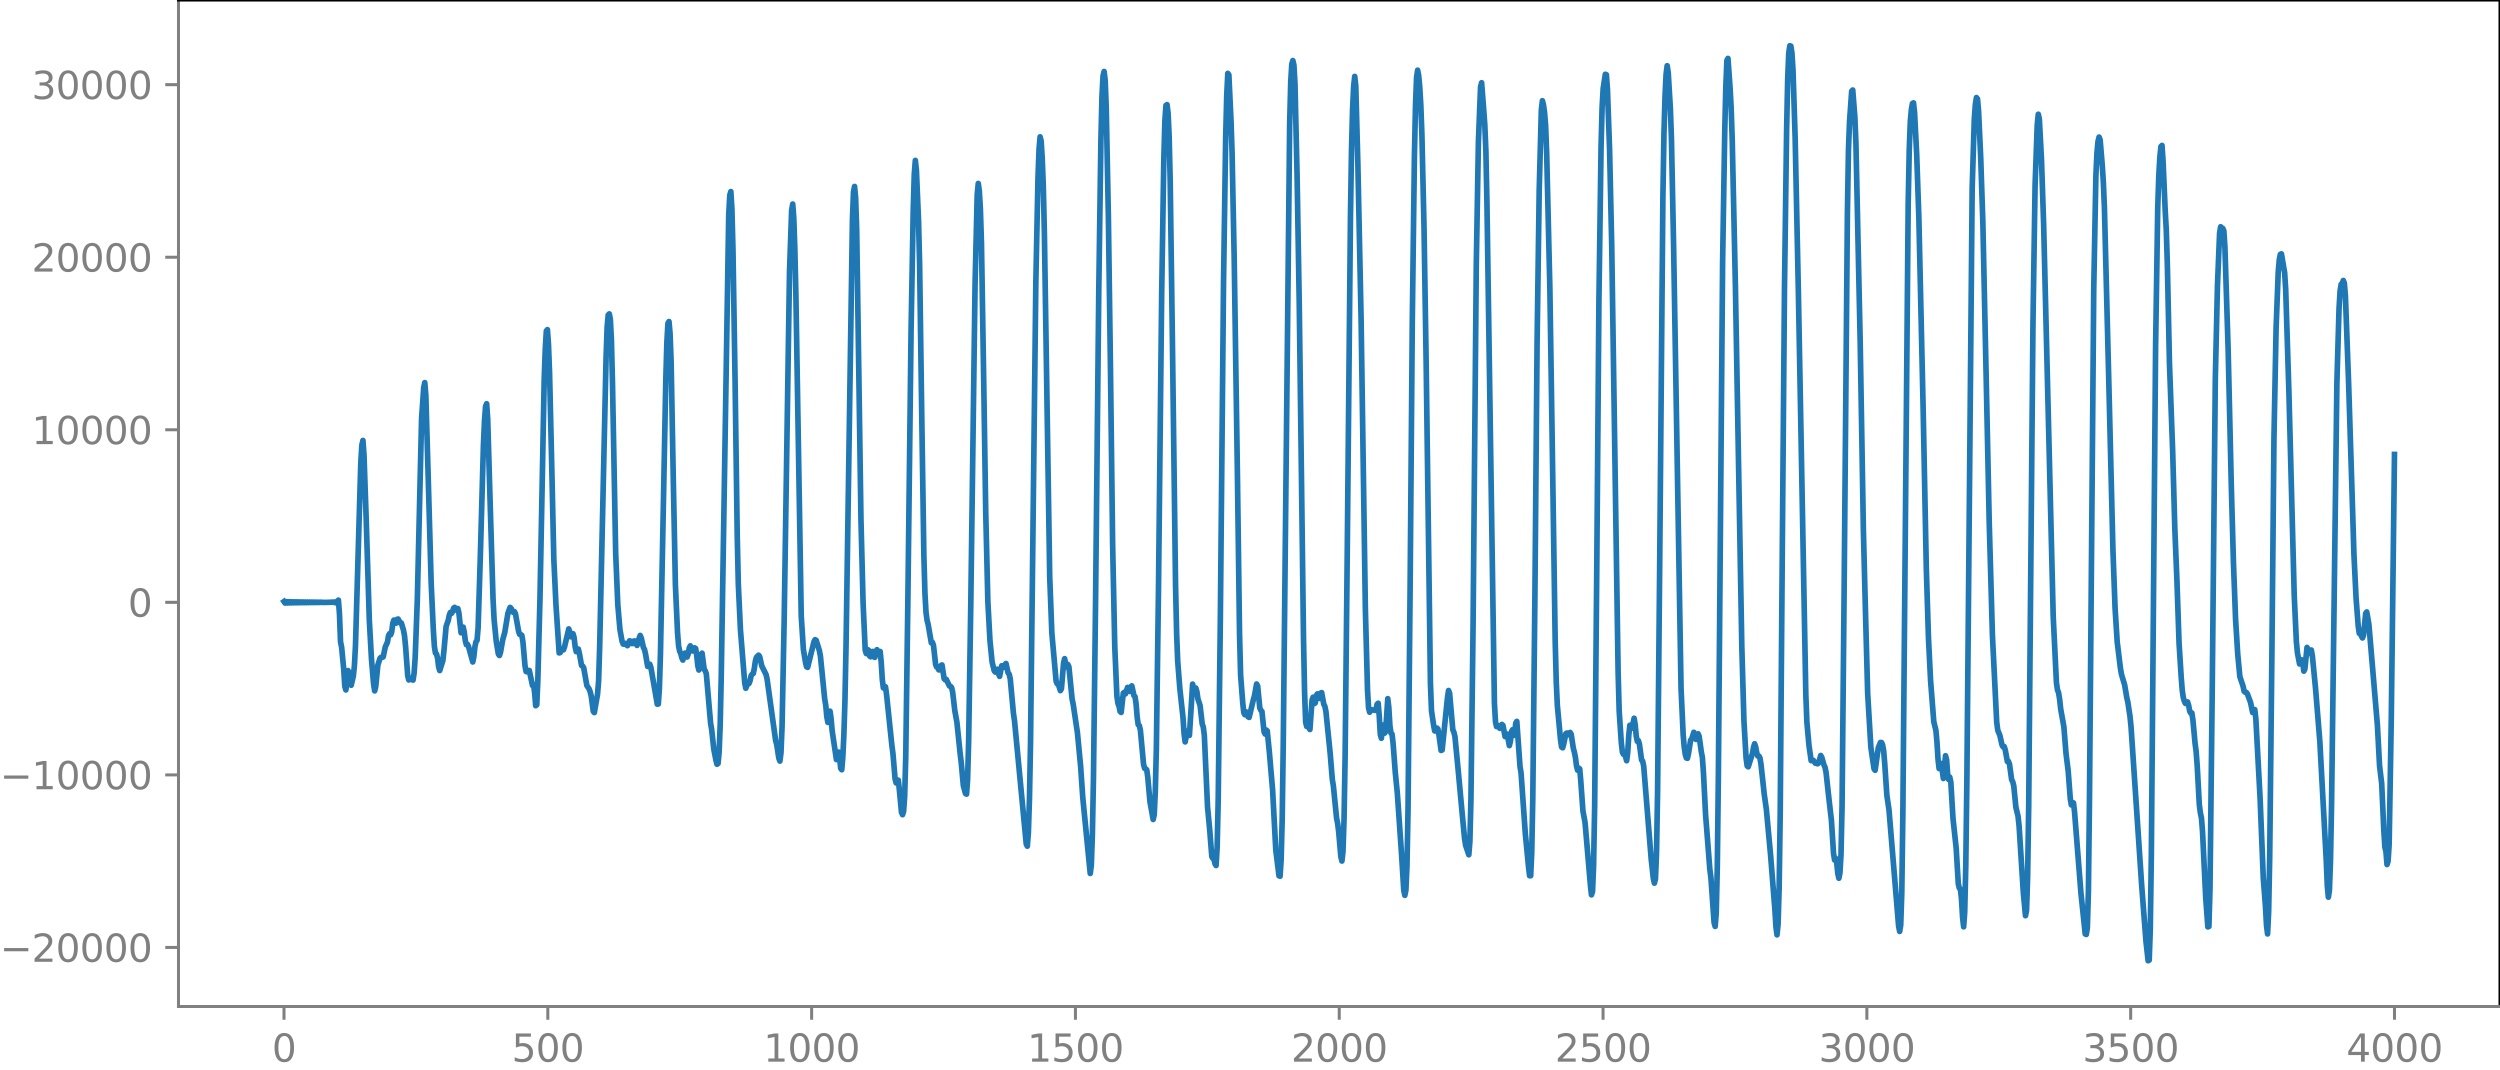 <?xml version="1.0" encoding="utf-8" standalone="no"?>
<!DOCTYPE svg PUBLIC "-//W3C//DTD SVG 1.1//EN"
  "http://www.w3.org/Graphics/SVG/1.1/DTD/svg11.dtd">
<svg xmlns:xlink="http://www.w3.org/1999/xlink" width="660.992pt" height="282.79pt" viewBox="0 0 660.992 282.79" xmlns="http://www.w3.org/2000/svg" version="1.1">
 <defs>
  <style type="text/css">*{stroke-linejoin: round; stroke-linecap: butt}</style>
 </defs>
 <g id="figure_1">
  <g id="patch_1">
   <path d="M -0 282.79 
L 660.992 282.79 
L 660.992 0 
L -0 0 
L -0 282.79 
z
" style="fill: none"/>
  </g>
  <g id="axes_1">
   <g id="patch_2">
    <path d="M 47.192 266.112 
L 660.992 266.112 
L 660.992 0 
L 47.192 0 
L 47.192 266.112 
z
" style="fill: none"/>
   </g>
   <g id="matplotlib.axis_1">
    <g id="xtick_1">
     <g id="line2d_1">
      <defs>
       <path id="me323670e11" d="M 0 0 
L 0 3.5 
" style="stroke: #808080; stroke-width: 0.8"/>
      </defs>
      <g>
       <use xlink:href="#me323670e11" x="75.092" y="266.112" style="fill: #808080; stroke: #808080; stroke-width: 0.8"/>
      </g>
     </g>
     <g id="text_1">
      <!-- 0 -->
      <g style="fill: #808080" transform="translate(71.911 280.71) scale(0.1 -0.1)">
       <defs>
        <path id="DejaVuSans-30" d="M 2034 4250 
Q 1547 4250 1301 3770 
Q 1056 3291 1056 2328 
Q 1056 1369 1301 889 
Q 1547 409 2034 409 
Q 2525 409 2770 889 
Q 3016 1369 3016 2328 
Q 3016 3291 2770 3770 
Q 2525 4250 2034 4250 
z
M 2034 4750 
Q 2819 4750 3233 4129 
Q 3647 3509 3647 2328 
Q 3647 1150 3233 529 
Q 2819 -91 2034 -91 
Q 1250 -91 836 529 
Q 422 1150 422 2328 
Q 422 3509 836 4129 
Q 1250 4750 2034 4750 
z
" transform="scale(0.016)"/>
       </defs>
       <use xlink:href="#DejaVuSans-30"/>
      </g>
     </g>
    </g>
    <g id="xtick_2">
     <g id="line2d_2">
      <g>
       <use xlink:href="#me323670e11" x="144.842" y="266.112" style="fill: #808080; stroke: #808080; stroke-width: 0.8"/>
      </g>
     </g>
     <g id="text_2">
      <!-- 500 -->
      <g style="fill: #808080" transform="translate(135.298 280.71) scale(0.1 -0.1)">
       <defs>
        <path id="DejaVuSans-35" d="M 691 4666 
L 3169 4666 
L 3169 4134 
L 1269 4134 
L 1269 2991 
Q 1406 3038 1543 3061 
Q 1681 3084 1819 3084 
Q 2600 3084 3056 2656 
Q 3513 2228 3513 1497 
Q 3513 744 3044 326 
Q 2575 -91 1722 -91 
Q 1428 -91 1123 -41 
Q 819 9 494 109 
L 494 744 
Q 775 591 1075 516 
Q 1375 441 1709 441 
Q 2250 441 2565 725 
Q 2881 1009 2881 1497 
Q 2881 1984 2565 2268 
Q 2250 2553 1709 2553 
Q 1456 2553 1204 2497 
Q 953 2441 691 2322 
L 691 4666 
z
" transform="scale(0.016)"/>
       </defs>
       <use xlink:href="#DejaVuSans-35"/>
       <use xlink:href="#DejaVuSans-30" x="63.623"/>
       <use xlink:href="#DejaVuSans-30" x="127.246"/>
      </g>
     </g>
    </g>
    <g id="xtick_3">
     <g id="line2d_3">
      <g>
       <use xlink:href="#me323670e11" x="214.592" y="266.112" style="fill: #808080; stroke: #808080; stroke-width: 0.8"/>
      </g>
     </g>
     <g id="text_3">
      <!-- 1000 -->
      <g style="fill: #808080" transform="translate(201.867 280.71) scale(0.1 -0.1)">
       <defs>
        <path id="DejaVuSans-31" d="M 794 531 
L 1825 531 
L 1825 4091 
L 703 3866 
L 703 4441 
L 1819 4666 
L 2450 4666 
L 2450 531 
L 3481 531 
L 3481 0 
L 794 0 
L 794 531 
z
" transform="scale(0.016)"/>
       </defs>
       <use xlink:href="#DejaVuSans-31"/>
       <use xlink:href="#DejaVuSans-30" x="63.623"/>
       <use xlink:href="#DejaVuSans-30" x="127.246"/>
       <use xlink:href="#DejaVuSans-30" x="190.869"/>
      </g>
     </g>
    </g>
    <g id="xtick_4">
     <g id="line2d_4">
      <g>
       <use xlink:href="#me323670e11" x="284.342" y="266.112" style="fill: #808080; stroke: #808080; stroke-width: 0.8"/>
      </g>
     </g>
     <g id="text_4">
      <!-- 1500 -->
      <g style="fill: #808080" transform="translate(271.617 280.71) scale(0.1 -0.1)">
       <use xlink:href="#DejaVuSans-31"/>
       <use xlink:href="#DejaVuSans-35" x="63.623"/>
       <use xlink:href="#DejaVuSans-30" x="127.246"/>
       <use xlink:href="#DejaVuSans-30" x="190.869"/>
      </g>
     </g>
    </g>
    <g id="xtick_5">
     <g id="line2d_5">
      <g>
       <use xlink:href="#me323670e11" x="354.092" y="266.112" style="fill: #808080; stroke: #808080; stroke-width: 0.8"/>
      </g>
     </g>
     <g id="text_5">
      <!-- 2000 -->
      <g style="fill: #808080" transform="translate(341.367 280.71) scale(0.1 -0.1)">
       <defs>
        <path id="DejaVuSans-32" d="M 1228 531 
L 3431 531 
L 3431 0 
L 469 0 
L 469 531 
Q 828 903 1448 1529 
Q 2069 2156 2228 2338 
Q 2531 2678 2651 2914 
Q 2772 3150 2772 3378 
Q 2772 3750 2511 3984 
Q 2250 4219 1831 4219 
Q 1534 4219 1204 4116 
Q 875 4013 500 3803 
L 500 4441 
Q 881 4594 1212 4672 
Q 1544 4750 1819 4750 
Q 2544 4750 2975 4387 
Q 3406 4025 3406 3419 
Q 3406 3131 3298 2873 
Q 3191 2616 2906 2266 
Q 2828 2175 2409 1742 
Q 1991 1309 1228 531 
z
" transform="scale(0.016)"/>
       </defs>
       <use xlink:href="#DejaVuSans-32"/>
       <use xlink:href="#DejaVuSans-30" x="63.623"/>
       <use xlink:href="#DejaVuSans-30" x="127.246"/>
       <use xlink:href="#DejaVuSans-30" x="190.869"/>
      </g>
     </g>
    </g>
    <g id="xtick_6">
     <g id="line2d_6">
      <g>
       <use xlink:href="#me323670e11" x="423.842" y="266.112" style="fill: #808080; stroke: #808080; stroke-width: 0.8"/>
      </g>
     </g>
     <g id="text_6">
      <!-- 2500 -->
      <g style="fill: #808080" transform="translate(411.117 280.71) scale(0.1 -0.1)">
       <use xlink:href="#DejaVuSans-32"/>
       <use xlink:href="#DejaVuSans-35" x="63.623"/>
       <use xlink:href="#DejaVuSans-30" x="127.246"/>
       <use xlink:href="#DejaVuSans-30" x="190.869"/>
      </g>
     </g>
    </g>
    <g id="xtick_7">
     <g id="line2d_7">
      <g>
       <use xlink:href="#me323670e11" x="493.592" y="266.112" style="fill: #808080; stroke: #808080; stroke-width: 0.8"/>
      </g>
     </g>
     <g id="text_7">
      <!-- 3000 -->
      <g style="fill: #808080" transform="translate(480.867 280.71) scale(0.1 -0.1)">
       <defs>
        <path id="DejaVuSans-33" d="M 2597 2516 
Q 3050 2419 3304 2112 
Q 3559 1806 3559 1356 
Q 3559 666 3084 287 
Q 2609 -91 1734 -91 
Q 1441 -91 1130 -33 
Q 819 25 488 141 
L 488 750 
Q 750 597 1062 519 
Q 1375 441 1716 441 
Q 2309 441 2620 675 
Q 2931 909 2931 1356 
Q 2931 1769 2642 2001 
Q 2353 2234 1838 2234 
L 1294 2234 
L 1294 2753 
L 1863 2753 
Q 2328 2753 2575 2939 
Q 2822 3125 2822 3475 
Q 2822 3834 2567 4026 
Q 2313 4219 1838 4219 
Q 1578 4219 1281 4162 
Q 984 4106 628 3988 
L 628 4550 
Q 988 4650 1302 4700 
Q 1616 4750 1894 4750 
Q 2613 4750 3031 4423 
Q 3450 4097 3450 3541 
Q 3450 3153 3228 2886 
Q 3006 2619 2597 2516 
z
" transform="scale(0.016)"/>
       </defs>
       <use xlink:href="#DejaVuSans-33"/>
       <use xlink:href="#DejaVuSans-30" x="63.623"/>
       <use xlink:href="#DejaVuSans-30" x="127.246"/>
       <use xlink:href="#DejaVuSans-30" x="190.869"/>
      </g>
     </g>
    </g>
    <g id="xtick_8">
     <g id="line2d_8">
      <g>
       <use xlink:href="#me323670e11" x="563.342" y="266.112" style="fill: #808080; stroke: #808080; stroke-width: 0.8"/>
      </g>
     </g>
     <g id="text_8">
      <!-- 3500 -->
      <g style="fill: #808080" transform="translate(550.617 280.71) scale(0.1 -0.1)">
       <use xlink:href="#DejaVuSans-33"/>
       <use xlink:href="#DejaVuSans-35" x="63.623"/>
       <use xlink:href="#DejaVuSans-30" x="127.246"/>
       <use xlink:href="#DejaVuSans-30" x="190.869"/>
      </g>
     </g>
    </g>
    <g id="xtick_9">
     <g id="line2d_9">
      <g>
       <use xlink:href="#me323670e11" x="633.092" y="266.112" style="fill: #808080; stroke: #808080; stroke-width: 0.8"/>
      </g>
     </g>
     <g id="text_9">
      <!-- 4000 -->
      <g style="fill: #808080" transform="translate(620.367 280.71) scale(0.1 -0.1)">
       <defs>
        <path id="DejaVuSans-34" d="M 2419 4116 
L 825 1625 
L 2419 1625 
L 2419 4116 
z
M 2253 4666 
L 3047 4666 
L 3047 1625 
L 3713 1625 
L 3713 1100 
L 3047 1100 
L 3047 0 
L 2419 0 
L 2419 1100 
L 313 1100 
L 313 1709 
L 2253 4666 
z
" transform="scale(0.016)"/>
       </defs>
       <use xlink:href="#DejaVuSans-34"/>
       <use xlink:href="#DejaVuSans-30" x="63.623"/>
       <use xlink:href="#DejaVuSans-30" x="127.246"/>
       <use xlink:href="#DejaVuSans-30" x="190.869"/>
      </g>
     </g>
    </g>
   </g>
   <g id="matplotlib.axis_2">
    <g id="ytick_1">
     <g id="line2d_10">
      <defs>
       <path id="mbc2f9465b6" d="M 0 0 
L -3.5 0 
" style="stroke: #808080; stroke-width: 0.8"/>
      </defs>
      <g>
       <use xlink:href="#mbc2f9465b6" x="47.192" y="250.498" style="fill: #808080; stroke: #808080; stroke-width: 0.8"/>
      </g>
     </g>
     <g id="text_10">
      <!-- −20000 -->
      <g style="fill: #808080" transform="translate(0 254.297) scale(0.1 -0.1)">
       <defs>
        <path id="DejaVuSans-2212" d="M 678 2272 
L 4684 2272 
L 4684 1741 
L 678 1741 
L 678 2272 
z
" transform="scale(0.016)"/>
       </defs>
       <use xlink:href="#DejaVuSans-2212"/>
       <use xlink:href="#DejaVuSans-32" x="83.789"/>
       <use xlink:href="#DejaVuSans-30" x="147.412"/>
       <use xlink:href="#DejaVuSans-30" x="211.035"/>
       <use xlink:href="#DejaVuSans-30" x="274.658"/>
       <use xlink:href="#DejaVuSans-30" x="338.281"/>
      </g>
     </g>
    </g>
    <g id="ytick_2">
     <g id="line2d_11">
      <g>
       <use xlink:href="#mbc2f9465b6" x="47.192" y="204.875" style="fill: #808080; stroke: #808080; stroke-width: 0.8"/>
      </g>
     </g>
     <g id="text_11">
      <!-- −10000 -->
      <g style="fill: #808080" transform="translate(0 208.675) scale(0.1 -0.1)">
       <use xlink:href="#DejaVuSans-2212"/>
       <use xlink:href="#DejaVuSans-31" x="83.789"/>
       <use xlink:href="#DejaVuSans-30" x="147.412"/>
       <use xlink:href="#DejaVuSans-30" x="211.035"/>
       <use xlink:href="#DejaVuSans-30" x="274.658"/>
       <use xlink:href="#DejaVuSans-30" x="338.281"/>
      </g>
     </g>
    </g>
    <g id="ytick_3">
     <g id="line2d_12">
      <g>
       <use xlink:href="#mbc2f9465b6" x="47.192" y="159.253" style="fill: #808080; stroke: #808080; stroke-width: 0.8"/>
      </g>
     </g>
     <g id="text_12">
      <!-- 0 -->
      <g style="fill: #808080" transform="translate(33.83 163.052) scale(0.1 -0.1)">
       <use xlink:href="#DejaVuSans-30"/>
      </g>
     </g>
    </g>
    <g id="ytick_4">
     <g id="line2d_13">
      <g>
       <use xlink:href="#mbc2f9465b6" x="47.192" y="113.63" style="fill: #808080; stroke: #808080; stroke-width: 0.8"/>
      </g>
     </g>
     <g id="text_13">
      <!-- 10000 -->
      <g style="fill: #808080" transform="translate(8.38 117.429) scale(0.1 -0.1)">
       <use xlink:href="#DejaVuSans-31"/>
       <use xlink:href="#DejaVuSans-30" x="63.623"/>
       <use xlink:href="#DejaVuSans-30" x="127.246"/>
       <use xlink:href="#DejaVuSans-30" x="190.869"/>
       <use xlink:href="#DejaVuSans-30" x="254.492"/>
      </g>
     </g>
    </g>
    <g id="ytick_5">
     <g id="line2d_14">
      <g>
       <use xlink:href="#mbc2f9465b6" x="47.192" y="68.007" style="fill: #808080; stroke: #808080; stroke-width: 0.8"/>
      </g>
     </g>
     <g id="text_14">
      <!-- 20000 -->
      <g style="fill: #808080" transform="translate(8.38 71.807) scale(0.1 -0.1)">
       <use xlink:href="#DejaVuSans-32"/>
       <use xlink:href="#DejaVuSans-30" x="63.623"/>
       <use xlink:href="#DejaVuSans-30" x="127.246"/>
       <use xlink:href="#DejaVuSans-30" x="190.869"/>
       <use xlink:href="#DejaVuSans-30" x="254.492"/>
      </g>
     </g>
    </g>
    <g id="ytick_6">
     <g id="line2d_15">
      <g>
       <use xlink:href="#mbc2f9465b6" x="47.192" y="22.385" style="fill: #808080; stroke: #808080; stroke-width: 0.8"/>
      </g>
     </g>
     <g id="text_15">
      <!-- 30000 -->
      <g style="fill: #808080" transform="translate(8.38 26.184) scale(0.1 -0.1)">
       <use xlink:href="#DejaVuSans-33"/>
       <use xlink:href="#DejaVuSans-30" x="63.623"/>
       <use xlink:href="#DejaVuSans-30" x="127.246"/>
       <use xlink:href="#DejaVuSans-30" x="190.869"/>
       <use xlink:href="#DejaVuSans-30" x="254.492"/>
      </g>
     </g>
    </g>
   </g>
   <g id="line2d_16">
    <path d="M 75.092 159.044 
L 75.374 159.451 
L 75.656 159.065 
L 75.938 159.432 
L 76.22 159.082 
L 76.502 159.416 
L 76.784 159.097 
L 77.066 159.402 
L 77.348 159.11 
L 77.63 159.389 
L 77.912 159.122 
L 78.194 159.379 
L 78.476 159.132 
L 78.758 159.369 
L 79.04 159.141 
L 79.322 159.36 
L 79.604 159.15 
L 79.886 159.352 
L 80.167 159.157 
L 80.449 159.345 
L 80.731 159.164 
L 81.013 159.338 
L 81.295 159.171 
L 81.577 159.331 
L 81.859 159.178 
L 82.141 159.325 
L 82.423 159.184 
L 82.705 159.318 
L 82.987 159.19 
L 83.269 159.312 
L 83.551 159.197 
L 83.833 159.305 
L 84.115 159.203 
L 84.397 159.299 
L 84.679 159.21 
L 84.961 159.291 
L 85.243 159.218 
L 85.525 159.283 
L 86.089 159.273 
L 86.935 159.252 
L 88.344 159.179 
L 88.626 159.362 
L 88.908 159.086 
L 89.19 159.532 
L 89.472 158.672 
L 89.754 162.336 
L 90.036 169.709 
L 90.318 171.062 
L 90.882 177 
L 91.164 181.458 
L 91.446 182.421 
L 91.728 180.287 
L 92.01 177.3 
L 92.292 177.899 
L 92.856 181.178 
L 93.42 178.758 
L 93.702 176.046 
L 93.984 170.812 
L 95.393 122.35 
L 95.675 117.69 
L 95.957 116.451 
L 96.239 120.283 
L 96.803 136.735 
L 97.649 164.017 
L 98.213 174.218 
L 98.777 180.894 
L 99.059 182.666 
L 99.341 181.545 
L 99.905 175.833 
L 100.469 174.048 
L 100.751 173.788 
L 101.033 173.808 
L 101.315 173.678 
L 101.878 171.013 
L 102.442 169.785 
L 102.724 168.078 
L 103.006 167.54 
L 103.288 167.838 
L 103.57 167.065 
L 103.852 164.772 
L 104.134 163.951 
L 104.416 164.588 
L 104.698 164.766 
L 104.98 163.754 
L 105.262 163.664 
L 105.826 164.689 
L 106.108 164.716 
L 106.672 166.571 
L 106.954 168.096 
L 107.236 170.937 
L 107.8 178.648 
L 108.082 179.777 
L 108.364 179.357 
L 108.645 179.332 
L 108.927 179.709 
L 109.209 179.817 
L 109.491 177.97 
L 109.773 173.82 
L 110.337 158.604 
L 111.465 110.623 
L 112.029 102.499 
L 112.311 101.161 
L 112.593 104.604 
L 113.157 124.091 
L 114.003 154.195 
L 114.567 166.457 
L 114.849 170.93 
L 115.131 172.655 
L 115.413 172.908 
L 115.695 174.011 
L 115.976 176.329 
L 116.258 177.291 
L 116.822 175.516 
L 117.104 174.602 
L 117.386 171.955 
L 117.95 165.643 
L 118.514 164.005 
L 118.796 162.612 
L 119.078 161.923 
L 119.36 162.194 
L 119.642 161.751 
L 119.924 160.809 
L 120.206 160.581 
L 120.488 161.273 
L 120.77 161.236 
L 121.052 160.901 
L 121.334 162.1 
L 121.898 167.299 
L 122.18 166.799 
L 122.462 165.806 
L 122.744 167.109 
L 123.025 169.39 
L 123.307 170.449 
L 123.589 170.362 
L 123.871 170.907 
L 124.999 175.024 
L 125.281 173.615 
L 125.563 170.998 
L 125.845 169.672 
L 126.127 169.332 
L 126.409 166.035 
L 126.973 147.941 
L 127.819 117.608 
L 128.101 111.219 
L 128.383 107.479 
L 128.665 106.746 
L 128.947 110.778 
L 129.511 130.194 
L 130.356 158.311 
L 130.638 163.823 
L 131.202 169.54 
L 131.766 172.944 
L 132.048 173.314 
L 132.33 172.499 
L 132.894 169.236 
L 133.458 167.208 
L 134.304 162.094 
L 134.868 160.591 
L 135.15 160.865 
L 135.432 161.588 
L 135.714 161.916 
L 135.996 161.688 
L 136.278 162.23 
L 137.124 166.953 
L 137.405 167.736 
L 137.687 167.774 
L 137.969 167.962 
L 138.251 169.631 
L 138.815 176.07 
L 139.097 177.547 
L 139.379 177.639 
L 139.661 177.29 
L 139.943 177.268 
L 140.789 181.246 
L 141.071 181.03 
L 141.353 183.127 
L 141.635 186.59 
L 141.917 186.349 
L 142.199 179.921 
L 142.763 158.444 
L 143.891 100.048 
L 144.173 92.205 
L 144.454 87.492 
L 144.736 87.151 
L 145.018 91.104 
L 145.3 98.552 
L 145.864 122.553 
L 146.428 147.846 
L 146.992 159.872 
L 147.838 172.633 
L 148.12 172.54 
L 148.402 171.562 
L 148.966 171.822 
L 149.248 171.075 
L 150.376 166.283 
L 150.658 167.088 
L 150.94 168.369 
L 151.222 168.197 
L 151.504 167.558 
L 151.785 168.551 
L 152.067 170.967 
L 152.349 172.289 
L 152.913 171.613 
L 153.195 172.803 
L 153.759 175.931 
L 154.041 176.081 
L 154.323 176.54 
L 155.169 181.277 
L 155.733 182.093 
L 156.015 182.822 
L 156.297 183.92 
L 156.861 188.077 
L 157.143 188.398 
L 157.989 183.538 
L 158.271 179.994 
L 158.553 170.914 
L 160.244 94.563 
L 160.526 86.42 
L 160.808 83.287 
L 161.09 82.99 
L 161.372 84.402 
L 161.654 89.765 
L 161.936 101.062 
L 162.782 146.227 
L 163.346 159.887 
L 163.91 166.452 
L 164.474 169.551 
L 164.756 170.279 
L 165.038 170.342 
L 165.32 170.103 
L 165.883 170.715 
L 166.165 170.247 
L 166.447 169.428 
L 166.729 169.53 
L 167.011 170.152 
L 167.293 170.139 
L 167.575 169.489 
L 167.857 169.463 
L 168.421 170.646 
L 168.703 169.998 
L 168.985 168.742 
L 169.267 168.002 
L 169.549 168.677 
L 170.113 171.19 
L 170.395 171.697 
L 170.677 172.909 
L 171.241 176.207 
L 171.523 175.989 
L 171.805 175.626 
L 172.087 176.443 
L 172.933 181.285 
L 173.496 184.519 
L 173.778 186.188 
L 174.06 186.139 
L 174.342 181.979 
L 174.624 172.816 
L 175.47 129.596 
L 176.034 100.473 
L 176.316 90.552 
L 176.598 85.505 
L 176.88 85.016 
L 177.162 88.174 
L 177.444 95.646 
L 178.008 126.275 
L 178.572 154.664 
L 179.136 167.204 
L 179.418 170.792 
L 179.7 172.193 
L 179.982 172.742 
L 180.263 173.885 
L 180.545 174.52 
L 181.109 172.673 
L 181.391 173.093 
L 181.673 173.715 
L 181.955 172.914 
L 182.237 171.299 
L 182.519 170.756 
L 183.083 172.113 
L 183.365 171.883 
L 183.647 171.281 
L 183.929 171.464 
L 184.211 173.321 
L 184.493 175.965 
L 184.775 177.153 
L 185.057 175.525 
L 185.339 173.014 
L 185.621 172.694 
L 186.185 176.979 
L 186.467 177.368 
L 186.749 178.159 
L 187.876 191.168 
L 188.158 192.854 
L 188.722 198.058 
L 189.286 200.998 
L 189.568 202.064 
L 189.85 201.864 
L 190.132 198.895 
L 190.414 191.707 
L 190.696 178.767 
L 192.67 56.841 
L 192.952 51.585 
L 193.234 50.654 
L 193.516 55.296 
L 193.798 66.066 
L 194.362 101.333 
L 194.925 141.798 
L 195.207 154.457 
L 195.771 166.523 
L 196.899 180.538 
L 197.181 181.973 
L 197.745 180.611 
L 198.027 180.725 
L 198.309 180.002 
L 198.591 178.656 
L 198.873 178.238 
L 199.155 178.08 
L 199.437 176.725 
L 199.719 174.787 
L 200.001 173.783 
L 200.565 173.224 
L 200.847 173.583 
L 201.411 176.076 
L 202.538 178.336 
L 202.82 179.557 
L 205.076 195.806 
L 205.358 196.825 
L 205.922 200.461 
L 206.204 201.23 
L 206.486 199.063 
L 206.768 192.311 
L 207.332 163.987 
L 208.742 71.836 
L 209.305 55.65 
L 209.587 53.95 
L 209.869 57.554 
L 210.151 65.718 
L 210.433 78.186 
L 211.843 162.782 
L 212.407 171.657 
L 212.971 175.12 
L 213.253 176.297 
L 213.535 176.455 
L 215.227 169.622 
L 215.509 169.125 
L 215.791 169.296 
L 216.354 171.065 
L 216.636 172.014 
L 216.918 173.472 
L 218.046 184.822 
L 218.328 186.473 
L 218.61 189.522 
L 218.892 190.999 
L 219.456 188.03 
L 219.738 189.981 
L 220.02 193.235 
L 221.148 200.828 
L 221.43 200.013 
L 221.712 198.847 
L 221.994 200.361 
L 222.276 203.152 
L 222.558 203.518 
L 222.84 200.17 
L 223.121 194.198 
L 223.403 185.217 
L 223.685 171.041 
L 225.377 58.249 
L 225.659 50.754 
L 225.941 49.296 
L 226.223 52.28 
L 226.505 60.753 
L 227.069 98.697 
L 227.633 137.269 
L 228.197 159.41 
L 228.761 171.915 
L 229.043 172.807 
L 229.325 171.748 
L 229.607 171.869 
L 229.889 173.393 
L 230.171 173.649 
L 230.452 172.363 
L 230.734 172.24 
L 231.016 173.664 
L 231.298 173.8 
L 231.58 172.306 
L 231.862 171.784 
L 232.144 172.497 
L 232.708 172.25 
L 232.99 175.065 
L 233.272 179.61 
L 233.554 181.885 
L 233.836 181.505 
L 234.118 181.583 
L 234.4 183.606 
L 235.81 197.097 
L 236.092 199.235 
L 236.656 205.95 
L 236.938 207.01 
L 237.22 206.241 
L 237.501 206.275 
L 237.783 208.769 
L 238.347 214.773 
L 238.629 215.406 
L 238.911 214.52 
L 239.193 210.466 
L 239.475 200.161 
L 240.039 158.533 
L 240.885 87.301 
L 241.449 55.928 
L 241.731 46.034 
L 242.013 42.408 
L 242.295 44.973 
L 242.859 58.409 
L 243.141 69.791 
L 243.705 109.661 
L 244.269 146.95 
L 244.55 156.851 
L 244.832 161.912 
L 245.114 163.988 
L 245.396 165.081 
L 246.242 169.972 
L 246.524 169.837 
L 246.806 170.608 
L 247.37 175.673 
L 247.652 176.37 
L 247.934 176.49 
L 248.216 177.118 
L 248.498 177.098 
L 248.78 175.97 
L 249.062 175.81 
L 249.626 179.447 
L 249.908 179.743 
L 250.19 179.627 
L 251.036 181.385 
L 251.318 181.469 
L 251.6 181.772 
L 251.881 183.038 
L 252.445 187.87 
L 253.009 191.001 
L 253.855 199.199 
L 254.137 201.519 
L 254.701 207.701 
L 255.265 209.796 
L 255.547 209.968 
L 255.829 206.115 
L 256.111 195.795 
L 256.675 159.557 
L 257.803 75.245 
L 258.367 51.526 
L 258.649 48.506 
L 258.93 50.514 
L 259.212 55.332 
L 259.494 64.185 
L 260.058 98.693 
L 260.622 135.369 
L 261.186 159.085 
L 261.75 169.454 
L 262.314 175.07 
L 262.878 177.378 
L 263.16 177.699 
L 263.442 177.06 
L 263.724 176.935 
L 264.006 178.143 
L 264.288 178.828 
L 264.852 176.027 
L 265.134 176.063 
L 265.416 176.412 
L 265.698 175.735 
L 265.98 175.431 
L 266.543 177.926 
L 266.825 178.25 
L 267.107 179.482 
L 267.953 188.645 
L 268.235 190.595 
L 271.337 223.162 
L 271.619 223.73 
L 271.901 220.141 
L 272.183 211.323 
L 272.465 196.377 
L 273.029 147.621 
L 273.874 74.558 
L 274.438 47.058 
L 274.72 39.454 
L 275.002 36.179 
L 275.284 37.348 
L 275.566 41.932 
L 275.848 49.312 
L 276.13 61.592 
L 277.54 152.462 
L 278.104 167.39 
L 279.232 180.108 
L 279.514 180.784 
L 279.796 180.84 
L 280.359 182.602 
L 280.641 182.108 
L 281.205 175.303 
L 281.487 174.152 
L 281.769 175.575 
L 282.051 176.383 
L 282.333 175.678 
L 282.615 176.305 
L 283.461 184.848 
L 283.743 186.153 
L 284.871 193.757 
L 285.717 202.649 
L 286.281 210.891 
L 288.254 230.939 
L 288.536 228.823 
L 288.818 220.736 
L 289.1 206.299 
L 289.664 159.002 
L 290.51 76.919 
L 291.074 37.137 
L 291.356 25.485 
L 291.638 20.094 
L 291.92 18.9 
L 292.202 21.2 
L 292.484 28.361 
L 293.048 57.098 
L 293.612 98.011 
L 294.176 143.886 
L 294.739 170.936 
L 295.303 184.074 
L 295.585 185.988 
L 295.867 186.737 
L 296.149 188.115 
L 296.431 188.362 
L 296.995 183.258 
L 297.277 183.028 
L 297.559 183.469 
L 298.123 181.748 
L 298.405 182.538 
L 298.687 182.814 
L 298.969 181.618 
L 299.251 181.343 
L 299.815 183.936 
L 300.097 184.199 
L 300.379 186.103 
L 300.661 189.57 
L 300.943 191.613 
L 301.225 191.83 
L 301.507 193 
L 302.352 202.084 
L 302.634 203.152 
L 302.916 203.263 
L 303.198 203.539 
L 303.48 205.591 
L 304.044 211.953 
L 304.89 216.67 
L 305.172 215.442 
L 305.454 209.426 
L 305.736 198.045 
L 306.3 155.765 
L 307.146 77.463 
L 307.71 42.035 
L 307.992 31.914 
L 308.274 27.874 
L 308.556 27.664 
L 308.838 29.889 
L 309.119 36.028 
L 309.401 48.12 
L 309.965 88.895 
L 310.811 154.693 
L 311.093 167.426 
L 311.375 174.745 
L 311.939 181.998 
L 312.785 189.737 
L 313.067 193.998 
L 313.349 196.153 
L 313.913 193.286 
L 314.195 194.313 
L 314.477 194.436 
L 315.323 180.877 
L 315.605 182.083 
L 315.887 182.526 
L 316.168 181.913 
L 316.45 182.868 
L 316.732 184.801 
L 317.296 186.506 
L 317.86 191.405 
L 318.142 192.22 
L 318.424 194.444 
L 319.27 213.36 
L 319.834 219.305 
L 320.398 226.482 
L 320.68 226.969 
L 320.962 227.082 
L 321.244 228.384 
L 321.526 228.843 
L 321.808 224.123 
L 322.09 211.404 
L 322.654 163.693 
L 323.499 74.517 
L 324.063 36.386 
L 324.345 25.125 
L 324.627 19.404 
L 324.909 19.795 
L 325.473 31.885 
L 325.755 40.341 
L 326.319 68.455 
L 327.165 125.16 
L 327.729 167.649 
L 328.011 178.451 
L 328.575 185.832 
L 328.857 188.429 
L 329.139 188.972 
L 329.421 188.196 
L 329.703 188.391 
L 329.985 189.524 
L 330.267 189.679 
L 331.394 184.946 
L 331.676 183.97 
L 332.24 180.844 
L 332.522 181.365 
L 333.086 187.203 
L 333.368 187.796 
L 333.65 188.11 
L 334.214 193.491 
L 334.496 194.074 
L 334.778 193.01 
L 335.06 193.261 
L 335.624 198.967 
L 336.47 208.838 
L 337.316 224.734 
L 338.161 231.554 
L 338.443 231.673 
L 338.725 227.434 
L 339.007 216.614 
L 339.289 196.682 
L 340.981 32.833 
L 341.263 21.667 
L 341.545 16.966 
L 341.827 16.016 
L 342.109 17.206 
L 342.391 22.204 
L 342.955 46.922 
L 343.519 80.411 
L 344.647 169.058 
L 344.928 183.134 
L 345.21 190.951 
L 345.492 192.078 
L 345.774 191.227 
L 346.056 192.326 
L 346.338 192.88 
L 346.902 185.098 
L 347.184 184.332 
L 347.466 186.028 
L 347.748 185.857 
L 348.03 183.907 
L 348.312 183.455 
L 348.594 184.654 
L 348.876 184.65 
L 349.158 183.26 
L 349.44 183.12 
L 350.004 186.203 
L 350.286 186.735 
L 350.568 188.115 
L 351.696 199.211 
L 352.259 206.088 
L 352.541 207.791 
L 353.387 216.312 
L 353.669 217.718 
L 353.951 220.004 
L 354.515 226.509 
L 354.797 227.655 
L 355.079 225.129 
L 355.361 216.597 
L 355.643 200.215 
L 356.207 146.273 
L 357.053 57.561 
L 357.335 39.519 
L 357.617 28.85 
L 357.899 22.859 
L 358.181 20.203 
L 358.463 22.696 
L 359.026 43.853 
L 359.872 84.466 
L 361 161.089 
L 361.564 182.375 
L 361.846 187.172 
L 362.128 188.306 
L 362.41 187.834 
L 362.692 187.645 
L 363.256 187.76 
L 363.538 187.824 
L 363.82 187.516 
L 364.102 186.208 
L 364.384 185.937 
L 364.666 189.315 
L 364.948 194.163 
L 365.23 195.189 
L 365.512 192.526 
L 365.794 191.679 
L 366.076 193.845 
L 366.357 193.456 
L 366.921 184.726 
L 367.203 187.117 
L 367.485 191.885 
L 367.767 193.827 
L 368.049 194.098 
L 368.331 196.54 
L 368.895 204.08 
L 369.459 209.836 
L 370.587 226.216 
L 371.151 235.369 
L 371.433 236.726 
L 371.715 235.352 
L 371.997 228.989 
L 372.279 214.025 
L 372.843 153.993 
L 373.406 84.846 
L 373.97 41.083 
L 374.252 27.936 
L 374.534 20.517 
L 374.816 18.554 
L 375.098 20.039 
L 375.38 23.076 
L 375.662 27.881 
L 375.944 35.493 
L 376.508 60.199 
L 377.072 96.018 
L 378.2 180.614 
L 378.482 187.943 
L 379.046 191.762 
L 379.328 193.262 
L 379.61 193.271 
L 379.892 192.496 
L 380.174 192.738 
L 380.456 194.305 
L 381.019 198.414 
L 381.301 198.288 
L 382.711 184.434 
L 382.993 182.563 
L 383.275 183.307 
L 384.121 192.978 
L 384.403 193.574 
L 384.685 194.764 
L 385.531 203.559 
L 386.659 215.764 
L 387.223 221.678 
L 387.505 223.48 
L 388.35 225.998 
L 388.632 222.478 
L 388.914 211.175 
L 389.478 165.264 
L 390.324 70.092 
L 390.888 37.418 
L 391.452 23.018 
L 391.734 21.869 
L 392.298 29.158 
L 392.58 33.06 
L 392.862 39.895 
L 393.144 53.699 
L 395.117 185.906 
L 395.399 190.826 
L 395.681 192.106 
L 395.963 191.854 
L 396.245 191.912 
L 396.527 192.565 
L 396.809 192.416 
L 397.091 191.539 
L 397.373 191.781 
L 397.937 194.75 
L 398.219 194.306 
L 398.501 194.089 
L 399.065 197.14 
L 399.347 196.005 
L 399.629 193.415 
L 399.911 192.937 
L 400.193 194.448 
L 400.475 194.078 
L 400.757 191.205 
L 401.039 190.734 
L 401.885 202.642 
L 402.166 204.384 
L 403.294 220.467 
L 404.14 229.213 
L 404.422 231.544 
L 404.704 231.547 
L 404.986 225.436 
L 405.268 210.847 
L 405.832 156.83 
L 406.396 90.953 
L 406.96 50.254 
L 407.524 29.088 
L 407.806 26.632 
L 408.088 27.736 
L 408.37 29.701 
L 408.652 33.194 
L 408.934 40.46 
L 409.779 76.204 
L 410.343 113.026 
L 411.189 169.608 
L 411.471 180.349 
L 411.753 186.462 
L 412.599 195.601 
L 412.881 197.512 
L 413.163 197.719 
L 413.445 196.682 
L 414.009 193.975 
L 414.291 193.804 
L 414.573 194.276 
L 414.855 194.184 
L 415.137 193.656 
L 415.419 194.145 
L 415.983 197.845 
L 416.264 198.877 
L 416.546 200.337 
L 416.828 202.548 
L 417.11 203.634 
L 417.392 203.065 
L 417.674 203.293 
L 417.956 206.514 
L 418.52 214.417 
L 419.084 217.491 
L 420.494 233.98 
L 420.776 236.595 
L 421.058 235.721 
L 421.34 228.788 
L 421.622 213.052 
L 422.186 149.589 
L 422.75 79.441 
L 423.314 38.846 
L 423.595 28.283 
L 423.877 23.383 
L 424.441 19.643 
L 424.723 19.754 
L 425.005 23.595 
L 425.569 39.601 
L 426.133 64.884 
L 427.825 177.733 
L 428.107 188.028 
L 428.671 196.395 
L 428.953 198.862 
L 429.235 199.426 
L 429.517 199.077 
L 430.081 201.135 
L 430.363 198.983 
L 430.644 194.427 
L 430.926 191.757 
L 431.49 192.545 
L 432.054 189.904 
L 432.336 191.579 
L 432.618 194.654 
L 432.9 196.006 
L 433.182 195.832 
L 433.464 196.789 
L 434.028 200.945 
L 434.31 201.226 
L 434.592 202.599 
L 436.566 227.097 
L 437.13 232.197 
L 437.412 233.5 
L 437.694 232.392 
L 437.975 225.652 
L 438.257 209.542 
L 438.821 148.59 
L 439.667 51.859 
L 439.949 35.108 
L 440.231 25.34 
L 440.513 19.566 
L 440.795 17.379 
L 441.077 19.235 
L 441.641 28.714 
L 441.923 36.567 
L 442.487 64.543 
L 444.461 181.971 
L 445.024 194.293 
L 445.306 197.558 
L 445.588 199.505 
L 445.87 200.405 
L 446.152 200.491 
L 446.434 199.209 
L 446.998 195.696 
L 447.28 195.388 
L 447.844 193.614 
L 448.126 194.126 
L 448.408 195.5 
L 448.69 195.224 
L 448.972 194.014 
L 449.254 194.713 
L 449.818 198.778 
L 450.1 200.254 
L 450.382 204.235 
L 450.946 215.335 
L 452.073 229.851 
L 452.355 231.986 
L 453.201 243.961 
L 453.483 244.944 
L 453.765 241.459 
L 454.047 229.34 
L 454.329 205.319 
L 455.457 68.849 
L 456.021 34.499 
L 456.303 22.875 
L 456.585 15.969 
L 456.867 15.445 
L 457.431 23.302 
L 457.713 28.523 
L 457.995 36.969 
L 458.841 75.961 
L 459.686 123.78 
L 460.532 171.072 
L 461.096 190.734 
L 461.66 200.404 
L 461.942 202.497 
L 462.224 202.749 
L 463.352 199.202 
L 463.634 197.57 
L 463.916 196.65 
L 464.198 197.485 
L 464.48 199.059 
L 464.762 199.902 
L 465.044 199.898 
L 465.326 200.386 
L 465.608 202.13 
L 466.453 209.951 
L 467.017 213.959 
L 468.145 226.183 
L 469.273 240.467 
L 469.555 245.045 
L 469.837 247.171 
L 470.119 244.353 
L 470.401 234.751 
L 470.683 215.092 
L 471.247 143.827 
L 471.811 76.206 
L 472.375 34.337 
L 472.657 20.927 
L 472.939 14.084 
L 473.221 12.096 
L 473.502 12.193 
L 473.784 14.024 
L 474.066 18.541 
L 474.63 36.431 
L 475.476 76.752 
L 477.45 183.542 
L 477.732 190.939 
L 478.296 197.161 
L 478.86 201.106 
L 479.142 201.134 
L 479.424 201.027 
L 479.988 201.799 
L 480.27 201.802 
L 480.552 201.951 
L 480.833 201.728 
L 481.397 199.747 
L 481.679 200.268 
L 482.243 202.237 
L 482.525 202.843 
L 482.807 204.249 
L 483.371 209.436 
L 483.935 214.447 
L 484.217 216.809 
L 484.781 225.66 
L 485.063 227.386 
L 485.345 226.945 
L 485.627 228.142 
L 485.909 230.94 
L 486.191 232.205 
L 486.473 230.781 
L 486.755 225.988 
L 487.037 212.977 
L 487.601 154.048 
L 488.446 56.385 
L 488.728 39.529 
L 489.01 32.168 
L 489.574 24.132 
L 489.856 23.799 
L 490.42 30.96 
L 490.702 37.916 
L 491.83 90.433 
L 492.676 140.32 
L 493.24 162.348 
L 493.804 183.319 
L 494.65 197.605 
L 495.495 203.305 
L 495.777 203.666 
L 496.623 197.68 
L 497.187 196.308 
L 497.469 196.321 
L 497.751 196.936 
L 498.033 198.484 
L 498.315 201.877 
L 498.879 210.27 
L 499.443 214.119 
L 501.981 244.807 
L 502.262 246.263 
L 502.544 244.586 
L 502.826 236.087 
L 503.108 215.183 
L 504.518 53.906 
L 504.8 39.587 
L 505.082 32.07 
L 505.364 28.954 
L 505.646 27.347 
L 505.928 27.202 
L 506.21 29.85 
L 506.774 41.012 
L 507.338 57.515 
L 508.466 107.706 
L 509.311 150.282 
L 509.875 168.542 
L 510.439 179.951 
L 511.285 190.793 
L 511.849 193.103 
L 512.131 196.247 
L 512.413 200.844 
L 512.695 203.205 
L 512.977 202.189 
L 513.259 201.857 
L 513.823 205.828 
L 514.387 199.813 
L 514.669 200.87 
L 514.951 204.629 
L 515.233 206.11 
L 515.515 205.479 
L 515.797 206.83 
L 516.361 216.37 
L 517.206 224.224 
L 517.77 233.696 
L 518.052 234.844 
L 518.334 235.112 
L 518.616 237.756 
L 518.898 242.575 
L 519.18 245.046 
L 519.462 241.166 
L 519.744 229.015 
L 520.026 207.046 
L 521.436 49.841 
L 522 31.426 
L 522.282 27.566 
L 522.564 25.796 
L 522.846 26.153 
L 523.128 29.375 
L 523.691 41.563 
L 524.255 58.635 
L 525.101 98.051 
L 525.947 138.195 
L 526.793 168.059 
L 527.921 190.902 
L 528.203 193.079 
L 528.767 194.463 
L 529.331 196.976 
L 529.613 197.471 
L 529.895 197.38 
L 530.177 198.233 
L 530.74 201.339 
L 531.022 201.299 
L 531.304 202.039 
L 531.868 206.152 
L 532.15 206.657 
L 532.432 207.774 
L 532.996 213.455 
L 533.56 215.789 
L 533.842 218.41 
L 534.97 236.127 
L 535.534 242.11 
L 535.816 240.655 
L 536.098 231.804 
L 536.38 213.247 
L 536.944 149.335 
L 537.508 85.583 
L 538.071 48.972 
L 538.635 33.068 
L 538.917 30.205 
L 539.199 31.485 
L 539.763 42.201 
L 540.327 59.185 
L 542.865 163.084 
L 543.711 180.473 
L 543.993 182.413 
L 544.275 183.119 
L 544.557 184.877 
L 544.839 187.447 
L 545.684 192.178 
L 546.248 199.238 
L 546.812 203.737 
L 547.376 211.164 
L 547.658 212.814 
L 547.94 212.178 
L 548.222 212.285 
L 548.504 214.685 
L 550.196 236.133 
L 551.324 246.936 
L 551.606 247.067 
L 551.888 245.33 
L 552.169 235.576 
L 552.451 211.331 
L 553.579 76.377 
L 554.143 46.586 
L 554.425 40.423 
L 554.707 37.394 
L 554.989 36.244 
L 555.271 36.997 
L 555.835 43.768 
L 556.117 48.206 
L 556.399 54.855 
L 557.527 99.603 
L 558.655 145.479 
L 559.219 160.81 
L 559.782 169.713 
L 560.628 176.658 
L 560.91 178.279 
L 561.756 181.134 
L 562.32 184.47 
L 562.602 185.675 
L 563.166 189.429 
L 563.448 192.279 
L 566.268 234.299 
L 566.831 241.654 
L 567.395 248.972 
L 567.959 254.016 
L 568.241 253.857 
L 568.523 245.901 
L 568.805 226.36 
L 569.369 158.994 
L 569.933 91.671 
L 570.497 54.963 
L 570.779 46.421 
L 571.061 41.547 
L 571.343 38.751 
L 571.625 38.448 
L 571.907 42.614 
L 572.471 55.663 
L 572.753 60.724 
L 573.035 69.729 
L 573.599 96.051 
L 574.444 119.257 
L 575.008 139.563 
L 575.572 153.423 
L 576.136 170.058 
L 576.7 179.008 
L 576.982 182.576 
L 577.264 184.455 
L 577.546 185.432 
L 577.828 185.993 
L 578.11 185.955 
L 578.392 185.586 
L 578.674 186.529 
L 578.956 188.039 
L 579.238 188.556 
L 579.52 188.504 
L 579.802 190.363 
L 580.366 196.538 
L 580.648 198.66 
L 580.929 202.401 
L 581.493 212.763 
L 581.775 214.964 
L 582.057 216.283 
L 582.339 219.804 
L 583.185 237.384 
L 583.749 245.071 
L 584.031 244.958 
L 584.313 235.033 
L 584.877 185.299 
L 585.723 100.112 
L 586.287 75.576 
L 586.851 61.645 
L 587.133 59.956 
L 587.415 60.27 
L 587.697 60.386 
L 587.978 61.03 
L 588.26 65.333 
L 589.106 92.07 
L 589.952 128.477 
L 590.516 148.739 
L 591.08 163.776 
L 591.644 172.875 
L 592.208 178.895 
L 593.054 181.4 
L 593.336 182.754 
L 593.618 183.028 
L 593.9 183.057 
L 594.182 183.424 
L 595.028 185.7 
L 595.591 188.375 
L 595.873 187.712 
L 596.155 187.607 
L 596.437 190.05 
L 597.565 211.122 
L 598.411 232.259 
L 598.975 239.562 
L 599.257 244.658 
L 599.539 246.93 
L 599.821 241.095 
L 600.103 226.513 
L 600.667 174.176 
L 601.231 115.64 
L 601.795 86.678 
L 602.358 71.936 
L 602.64 68.643 
L 602.922 67.247 
L 603.204 67.122 
L 604.05 72.093 
L 604.332 76.578 
L 605.178 103.627 
L 606.588 157.463 
L 607.152 169.661 
L 607.434 172.599 
L 607.998 175.551 
L 608.28 175.147 
L 608.562 174.451 
L 608.844 175.326 
L 609.126 177.451 
L 609.407 176.885 
L 609.971 171.18 
L 610.253 171.786 
L 610.535 172.764 
L 610.817 172.496 
L 611.099 171.857 
L 611.381 173.399 
L 612.227 182.08 
L 613.355 196.005 
L 615.047 227.353 
L 615.329 234.165 
L 615.611 237.206 
L 615.893 235.382 
L 616.175 227.571 
L 616.457 212.749 
L 617.866 101.262 
L 618.43 81.647 
L 618.712 76.959 
L 618.994 75.155 
L 619.276 74.936 
L 619.558 74.16 
L 619.84 74.869 
L 620.122 78.324 
L 620.968 101.35 
L 621.814 128.333 
L 622.378 146.677 
L 622.942 158.185 
L 623.506 165.541 
L 623.787 167.459 
L 624.069 167.386 
L 624.351 168.2 
L 624.633 168.672 
L 624.915 167.905 
L 625.479 162.161 
L 625.761 161.791 
L 626.325 165.037 
L 628.581 191.743 
L 629.145 202.448 
L 629.709 207.153 
L 630.273 219.489 
L 630.555 224.017 
L 630.837 225.115 
L 631.118 228.582 
L 631.4 227.71 
L 631.682 223.288 
L 632.246 190.057 
L 633.092 120.149 
L 633.092 120.149 
" clip-path="url(#p927e708719)" style="fill: none; stroke: #1f77b4; stroke-width: 1.5; stroke-linecap: square"/>
   </g>
   <g id="patch_3">
    <path d="M 47.192 266.112 
L 47.192 0 
" style="fill: none; stroke: #808080; stroke-width: 0.8; stroke-linejoin: miter; stroke-linecap: square"/>
   </g>
   <g id="patch_4">
    <path d="M 660.992 266.112 
L 660.992 0 
" style="fill: none; stroke: #000000; stroke-width: 0.8; stroke-linejoin: miter; stroke-linecap: square"/>
   </g>
   <g id="patch_5">
    <path d="M 47.192 266.112 
L 660.992 266.112 
" style="fill: none; stroke: #808080; stroke-width: 0.8; stroke-linejoin: miter; stroke-linecap: square"/>
   </g>
   <g id="patch_6">
    <path d="M 47.192 0 
L 660.992 0 
" style="fill: none; stroke: #000000; stroke-width: 0.8; stroke-linejoin: miter; stroke-linecap: square"/>
   </g>
  </g>
 </g>
 <defs>
  <clipPath id="p927e708719">
   <rect x="47.192" y="0" width="613.8" height="266.112"/>
  </clipPath>
 </defs>
</svg>
